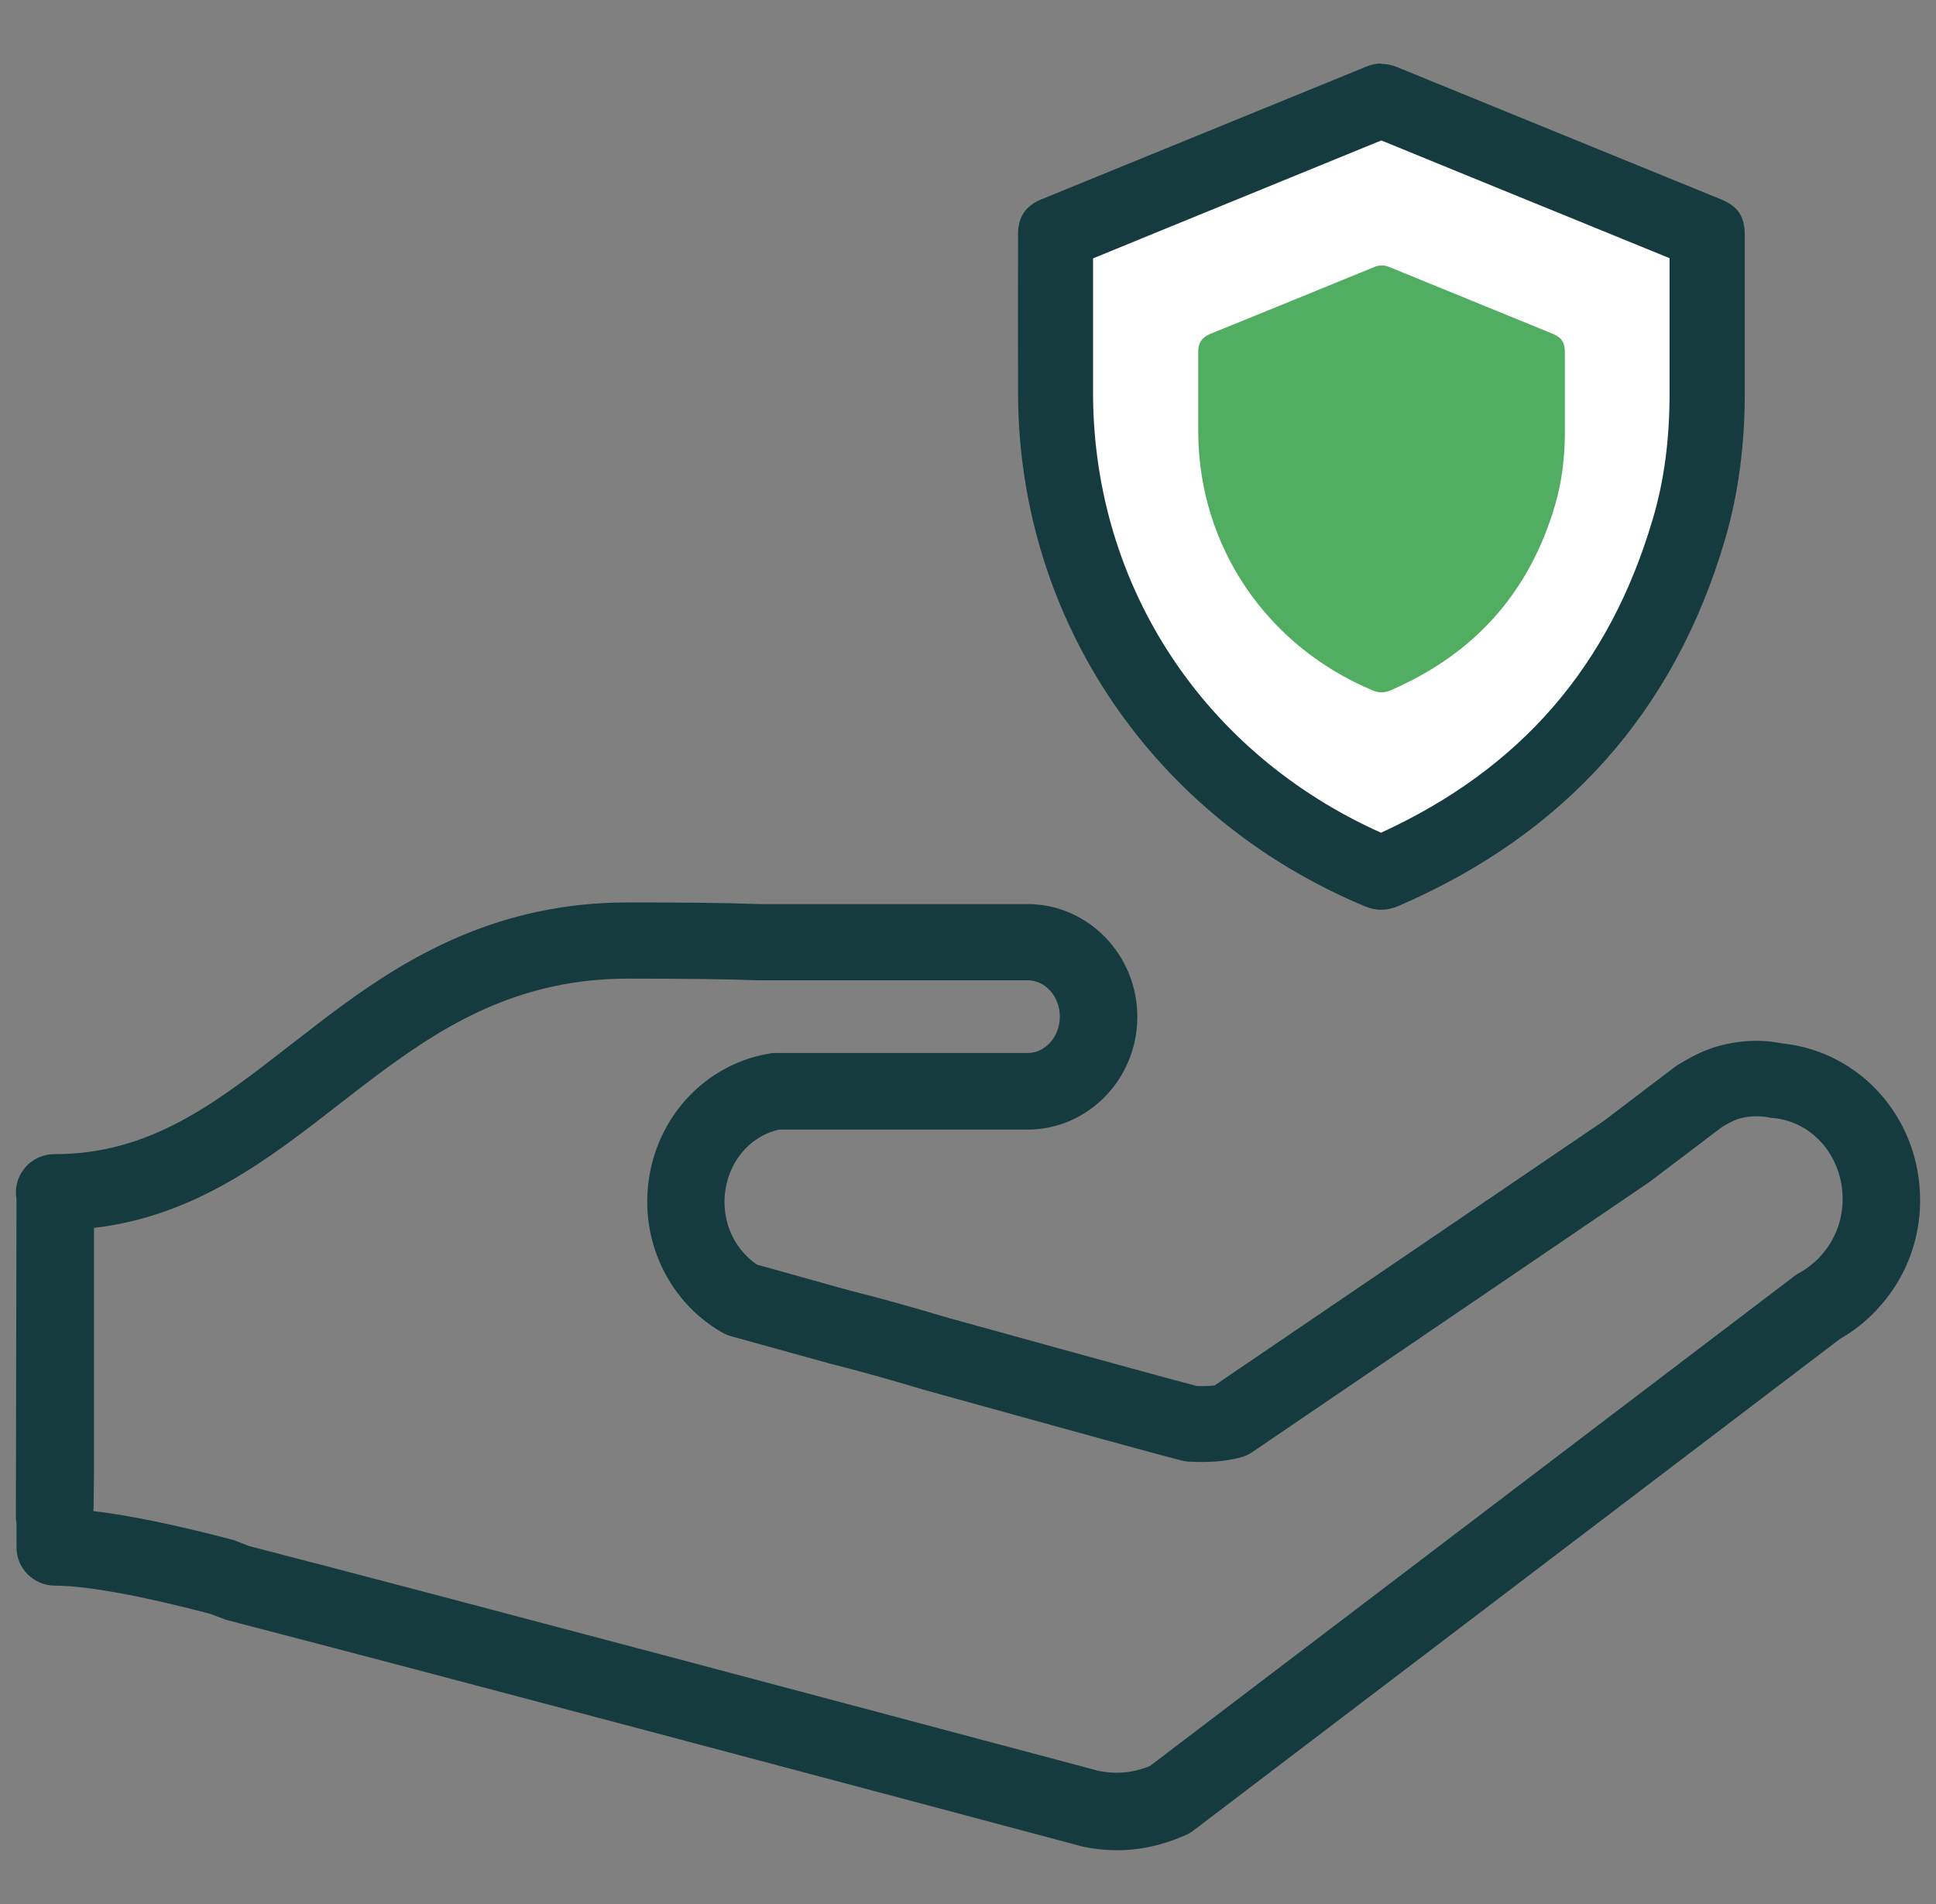 <svg xmlns="http://www.w3.org/2000/svg" width="61" height="60" viewBox="0 0 61 60" fill="none">
  <rect x="0" y="0" width="61" height="60" fill="#808080" stroke="none"/>
  <path d="M0.52 37.773L0.5 47.76C0.5 47.837 0.5 47.908 0.52 47.979V48.764C0.52 49.427 1.063 49.968 1.737 49.968C2.719 49.968 4.454 50.284 6.627 50.857L7.033 51.011C7.079 51.031 7.118 51.044 7.164 51.056C13.428 52.679 26.631 56.194 33.943 58.145L34.035 58.171C34.035 58.171 34.087 58.184 34.107 58.19C34.473 58.268 34.84 58.306 35.2 58.306C35.796 58.306 36.398 58.197 37.026 57.965L37.229 57.881C37.36 57.836 37.478 57.778 37.589 57.695L57.986 42.184C58.373 41.965 58.733 41.688 59.06 41.353C59.08 41.334 59.099 41.308 59.119 41.289C60.009 40.355 60.5 39.126 60.5 37.825C60.5 35.256 58.641 33.144 56.16 32.88C55.676 32.79 55.237 32.764 54.648 32.854C54.425 32.893 54.216 32.938 54.033 32.996C53.777 33.08 53.542 33.176 53.293 33.312C53.162 33.382 53.038 33.453 52.913 33.53C52.867 33.556 52.828 33.582 52.782 33.614L50.544 35.314L38.27 43.658C38.113 43.678 37.93 43.684 37.714 43.678C37.164 43.536 35.318 43.034 29.944 41.547L29.741 41.489C28.706 41.179 27.718 40.903 26.743 40.658L23.856 39.853C23.221 39.428 22.828 38.688 22.828 37.883C22.828 36.763 23.548 35.816 24.55 35.597H32.372C34.277 35.597 35.835 34.007 35.835 32.043C35.835 30.086 34.284 28.489 32.372 28.489H23.915C22.828 28.45 21.499 28.438 19.778 28.438C15.759 28.438 12.957 30.092 10.751 31.708C10.214 32.101 9.69 32.513 9.173 32.912C6.791 34.767 4.735 36.37 1.724 36.37C1.331 36.37 0.965 36.55 0.736 36.866C0.539 37.13 0.461 37.458 0.52 37.773ZM2.948 47.586L2.961 46.433V38.694C6.156 38.321 8.46 36.531 10.692 34.792C11.19 34.406 11.694 34.013 12.217 33.633C14.201 32.185 16.492 30.839 19.784 30.839C21.46 30.839 22.802 30.852 23.882 30.891H32.379C32.942 30.891 33.393 31.406 33.393 32.037C33.393 32.668 32.935 33.183 32.379 33.183H24.439C24.366 33.183 24.294 33.183 24.229 33.202C22.003 33.582 20.393 35.552 20.393 37.87C20.393 39.57 21.29 41.147 22.743 41.984C22.835 42.036 22.926 42.075 23.031 42.107L26.121 42.963C27.09 43.208 28.039 43.472 29.06 43.781L29.289 43.845C33.995 45.152 36.673 45.886 37.242 46.028C37.314 46.047 37.393 46.054 37.471 46.06C38.087 46.092 38.61 46.054 39.075 45.931C39.213 45.893 39.343 45.841 39.461 45.757L51.964 37.252C51.964 37.252 51.997 37.226 52.017 37.213L54.216 35.546C54.216 35.546 54.236 35.533 54.242 35.526C54.308 35.481 54.386 35.443 54.458 35.398C54.576 35.34 54.681 35.288 54.779 35.256C54.851 35.237 54.943 35.217 55.041 35.198C55.237 35.166 55.486 35.166 55.721 35.211C55.767 35.224 55.82 35.23 55.865 35.23C57.116 35.346 58.058 36.447 58.058 37.786C58.058 38.482 57.797 39.132 57.319 39.628C57.312 39.641 57.299 39.647 57.292 39.66C57.109 39.84 56.919 39.988 56.717 40.098C56.658 40.13 56.605 40.162 56.553 40.201L36.228 55.654L36.13 55.692C35.632 55.872 35.154 55.911 34.637 55.808L34.578 55.795C27.286 53.851 14.148 50.348 7.845 48.719L7.452 48.565C7.412 48.545 7.367 48.532 7.321 48.52C5.553 48.056 4.087 47.753 2.942 47.618C2.942 47.599 2.942 47.586 2.935 47.567L2.948 47.586Z" fill="#163B3E"/>
  <path d="M43.525 27.51C43.525 27.51 43.544 27.51 43.583 27.491C48.558 25.341 51.713 21.806 53.212 16.681C53.599 15.361 53.788 13.964 53.788 12.399C53.788 12.399 53.788 7.383 53.788 7.364C53.775 7.364 50.43 5.993 50.43 5.993C48.139 5.059 45.855 4.125 43.564 3.185C43.531 3.172 43.511 3.166 43.511 3.166C41.168 4.125 38.838 5.078 36.501 6.031L33.254 7.358C33.254 8.027 33.254 8.69 33.254 9.354C33.254 10.39 33.254 11.427 33.254 12.463C33.3 19.121 37.201 24.877 43.446 27.478C43.492 27.497 43.511 27.497 43.518 27.497" fill="white"/>
  <path d="M43.526 4.427C45.673 5.309 47.827 6.185 49.974 7.061L52.605 8.136V9.655V10.544V11.162V12.398C52.605 13.854 52.435 15.148 52.075 16.358C50.713 20.988 47.912 24.226 43.513 26.241C37.942 23.743 34.48 18.502 34.44 12.463C34.44 11.433 34.44 10.402 34.44 9.372C34.44 8.96 34.44 8.555 34.44 8.142L36.954 7.112C39.14 6.217 41.333 5.322 43.519 4.427M43.526 2C43.369 2 43.212 2.032 43.055 2.097C39.638 3.494 36.214 4.891 32.797 6.288C32.313 6.488 32.077 6.848 32.077 7.363C32.077 9.063 32.071 10.769 32.077 12.469C32.123 19.558 36.352 25.778 42.989 28.553C43.172 28.63 43.349 28.669 43.519 28.669C43.69 28.669 43.873 28.63 44.056 28.553C49.319 26.28 52.756 22.43 54.353 17.002C54.791 15.502 54.975 13.957 54.975 12.398V10.55C54.975 9.507 54.975 8.464 54.975 7.421C54.975 6.816 54.765 6.501 54.209 6.275C50.812 4.891 47.414 3.5 44.023 2.116C43.853 2.045 43.69 2.013 43.519 2.013" fill="#163B3E"/>
  <path d="M49.307 12.674C49.307 12.146 49.307 11.625 49.307 11.097C49.307 10.794 49.203 10.633 48.921 10.517C47.206 9.816 45.498 9.12 43.783 8.418C43.619 8.348 43.455 8.348 43.292 8.418C41.564 9.127 39.842 9.828 38.114 10.53C37.872 10.633 37.754 10.813 37.754 11.071C37.754 11.927 37.754 12.79 37.754 13.646C37.78 17.22 39.907 20.362 43.259 21.759C43.442 21.837 43.612 21.837 43.802 21.759C46.46 20.613 48.188 18.669 48.993 15.932C49.216 15.172 49.307 14.4 49.307 13.608V12.674Z" fill="#51AD61"/>
</svg>